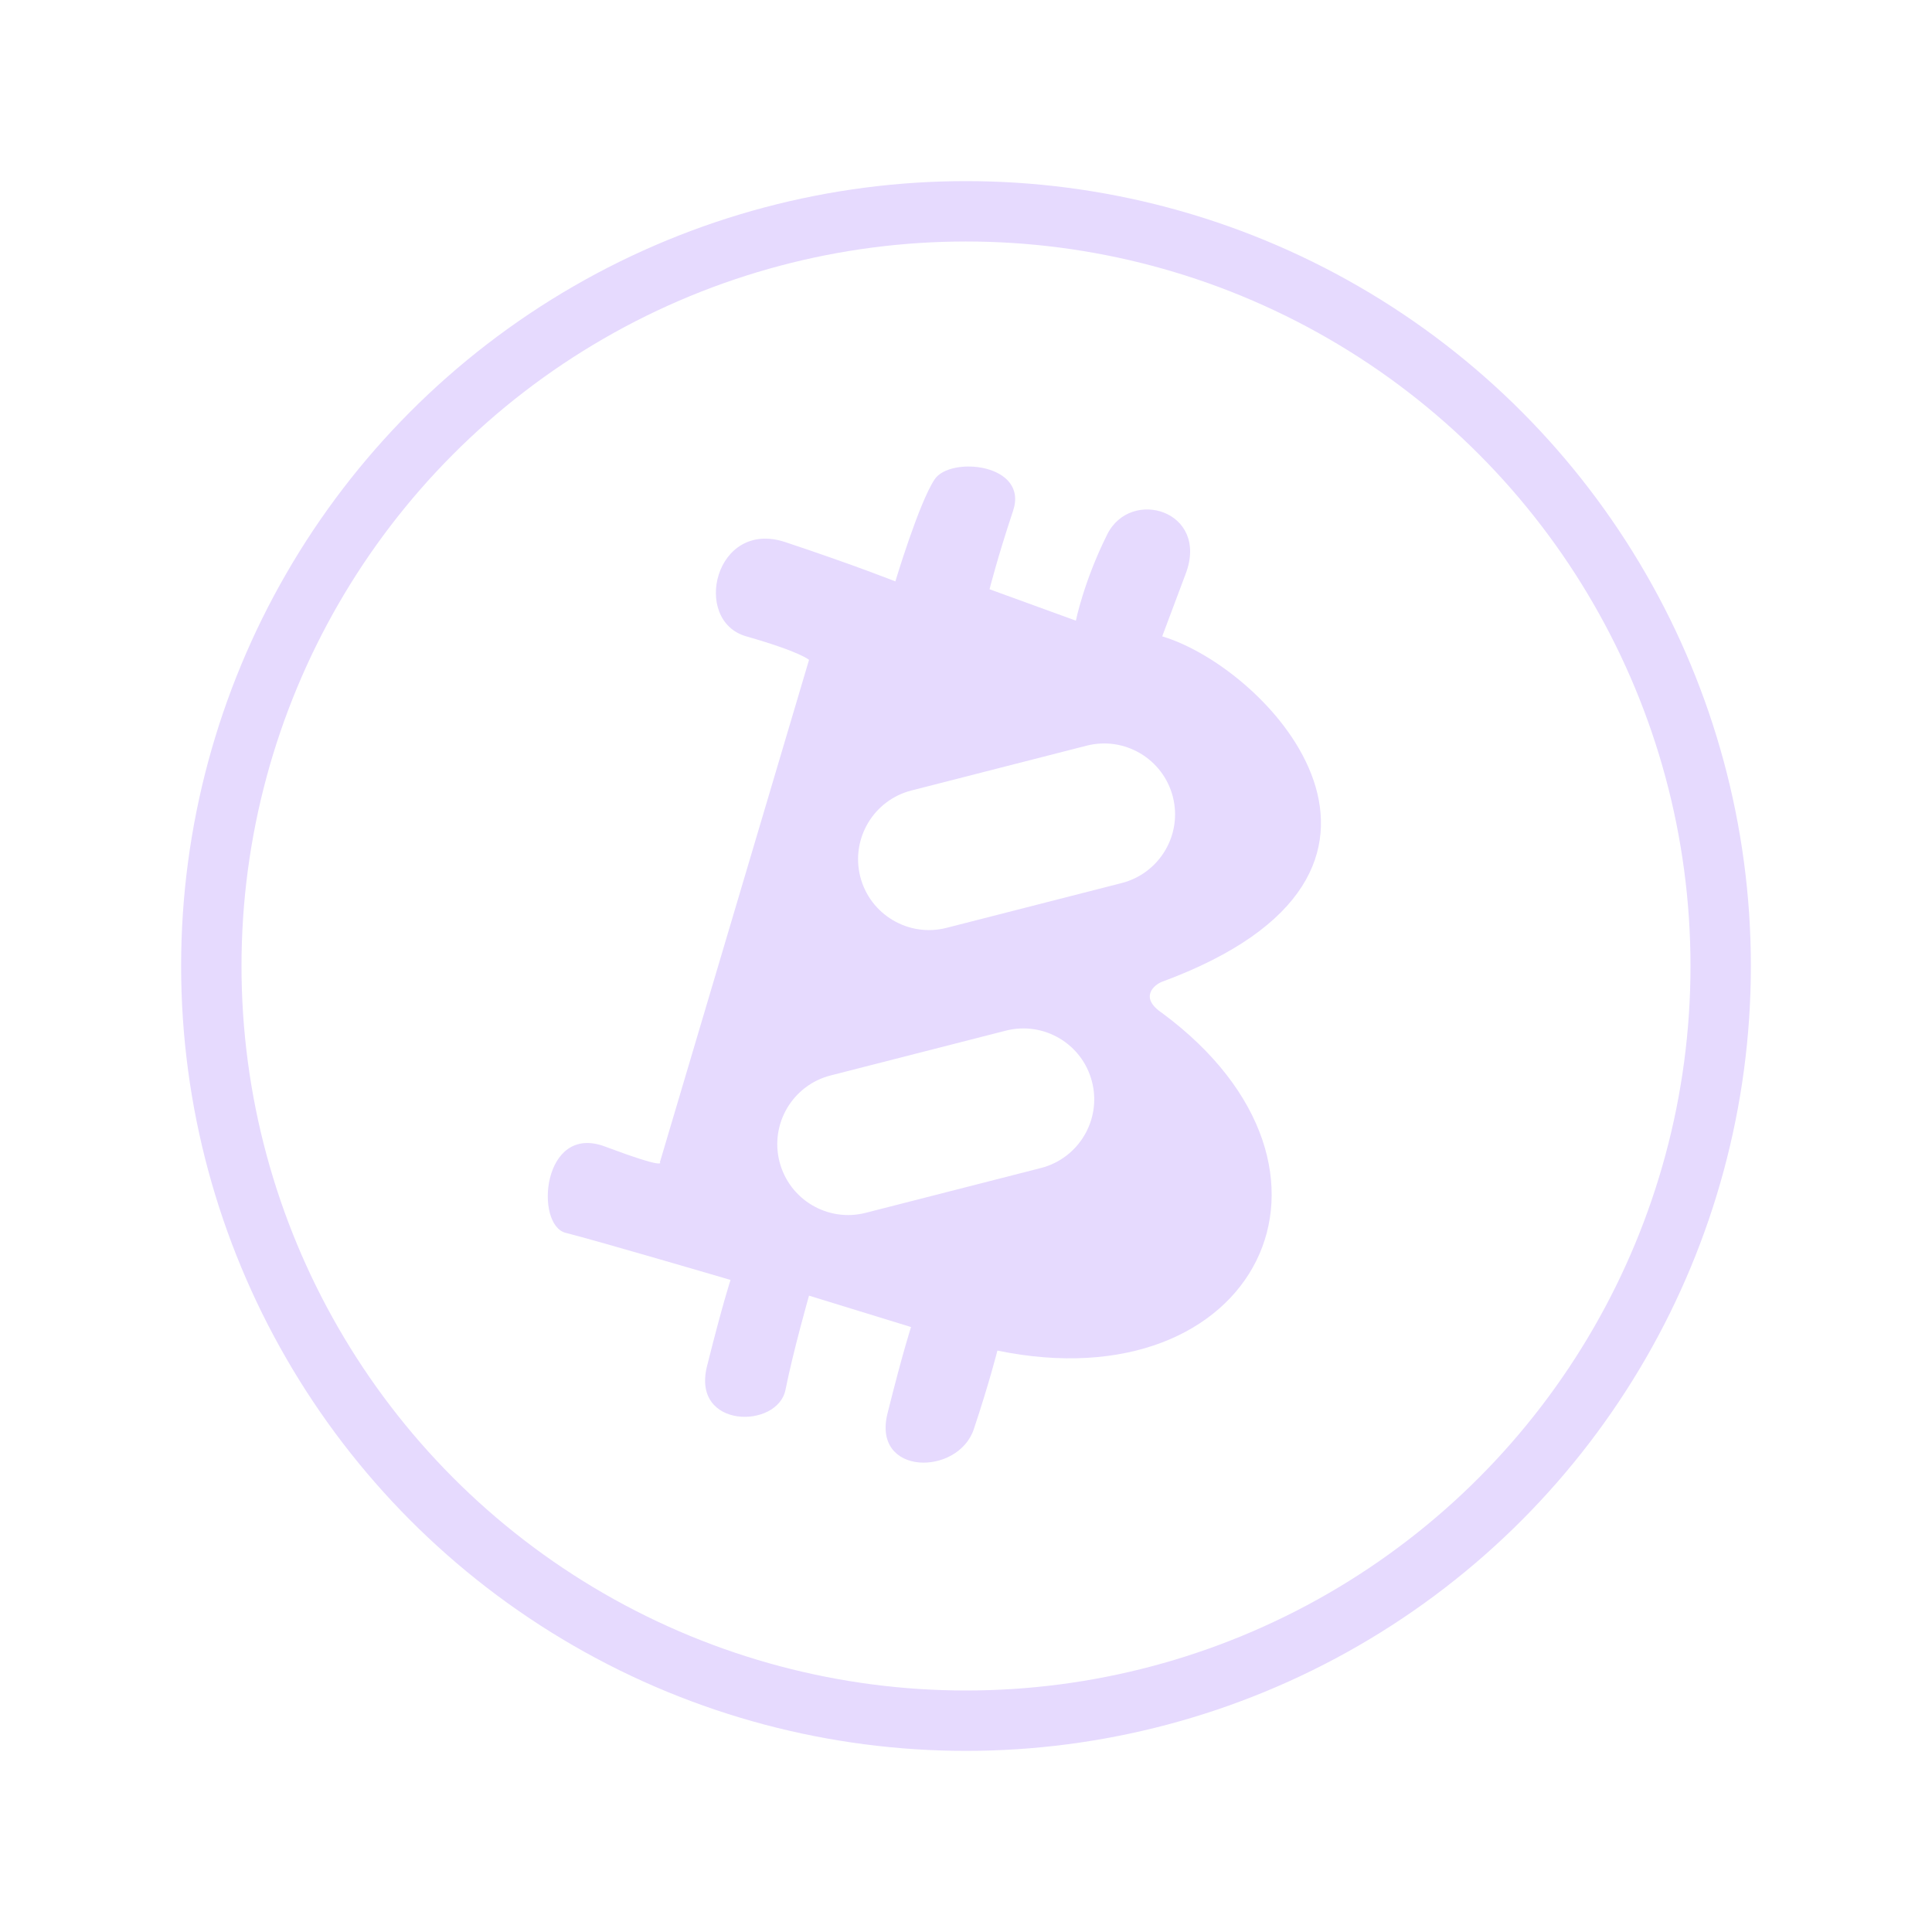 <svg width="32" height="32" viewBox="0 0 32 32" fill="none" xmlns="http://www.w3.org/2000/svg">
<circle cx="16" cy="16" r="12.5" stroke="#E6DAFE"/>
<path fill-rule="evenodd" clip-rule="evenodd" d="M13.4 10.93L10.93 19.25C10.93 19.25 11.06 19.38 10.02 18.99C8.98 18.6 8.85 20.29 9.37 20.42C9.89 20.55 12.1 21.2 12.1 21.2C12.1 21.2 11.97 21.59 11.71 22.63C11.45 23.67 12.88 23.67 13.01 23.02C13.14 22.37 13.4 21.46 13.4 21.46L15.09 21.98C15.09 21.98 14.96 22.37 14.7 23.41C14.44 24.45 15.87 24.45 16.13 23.67C16.39 22.89 16.52 22.37 16.52 22.37C20.807 23.253 22.76 19.38 19.25 16.78C18.86 16.52 19.12 16.308 19.25 16.26C24.141 14.453 21.043 11.079 19.25 10.54L19.64 9.5C20.03 8.46 18.73 8.07 18.34 8.85C17.95 9.63 17.82 10.28 17.82 10.28L16.39 9.76C16.39 9.76 16.52 9.24 16.78 8.46C17.04 7.68 15.74 7.55 15.48 7.94C15.22 8.33 14.83 9.63 14.83 9.63C14.83 9.63 14.18 9.37 13.01 8.98C11.84 8.59 11.45 10.28 12.36 10.54C13.27 10.8 13.4 10.93 13.4 10.93ZM14.249 14.522C14.089 13.894 14.467 13.254 15.096 13.093L17.997 12.351C18.625 12.19 19.265 12.569 19.426 13.197C19.587 13.825 19.207 14.465 18.579 14.626L15.678 15.368C15.05 15.529 14.41 15.15 14.249 14.522ZM13.757 17.813C13.129 17.974 12.75 18.614 12.911 19.242C13.072 19.87 13.711 20.249 14.339 20.088L17.241 19.346C17.869 19.185 18.248 18.545 18.087 17.917C17.927 17.289 17.287 16.91 16.659 17.071L13.757 17.813Z" fill="#E6DAFE"/>
</svg>
